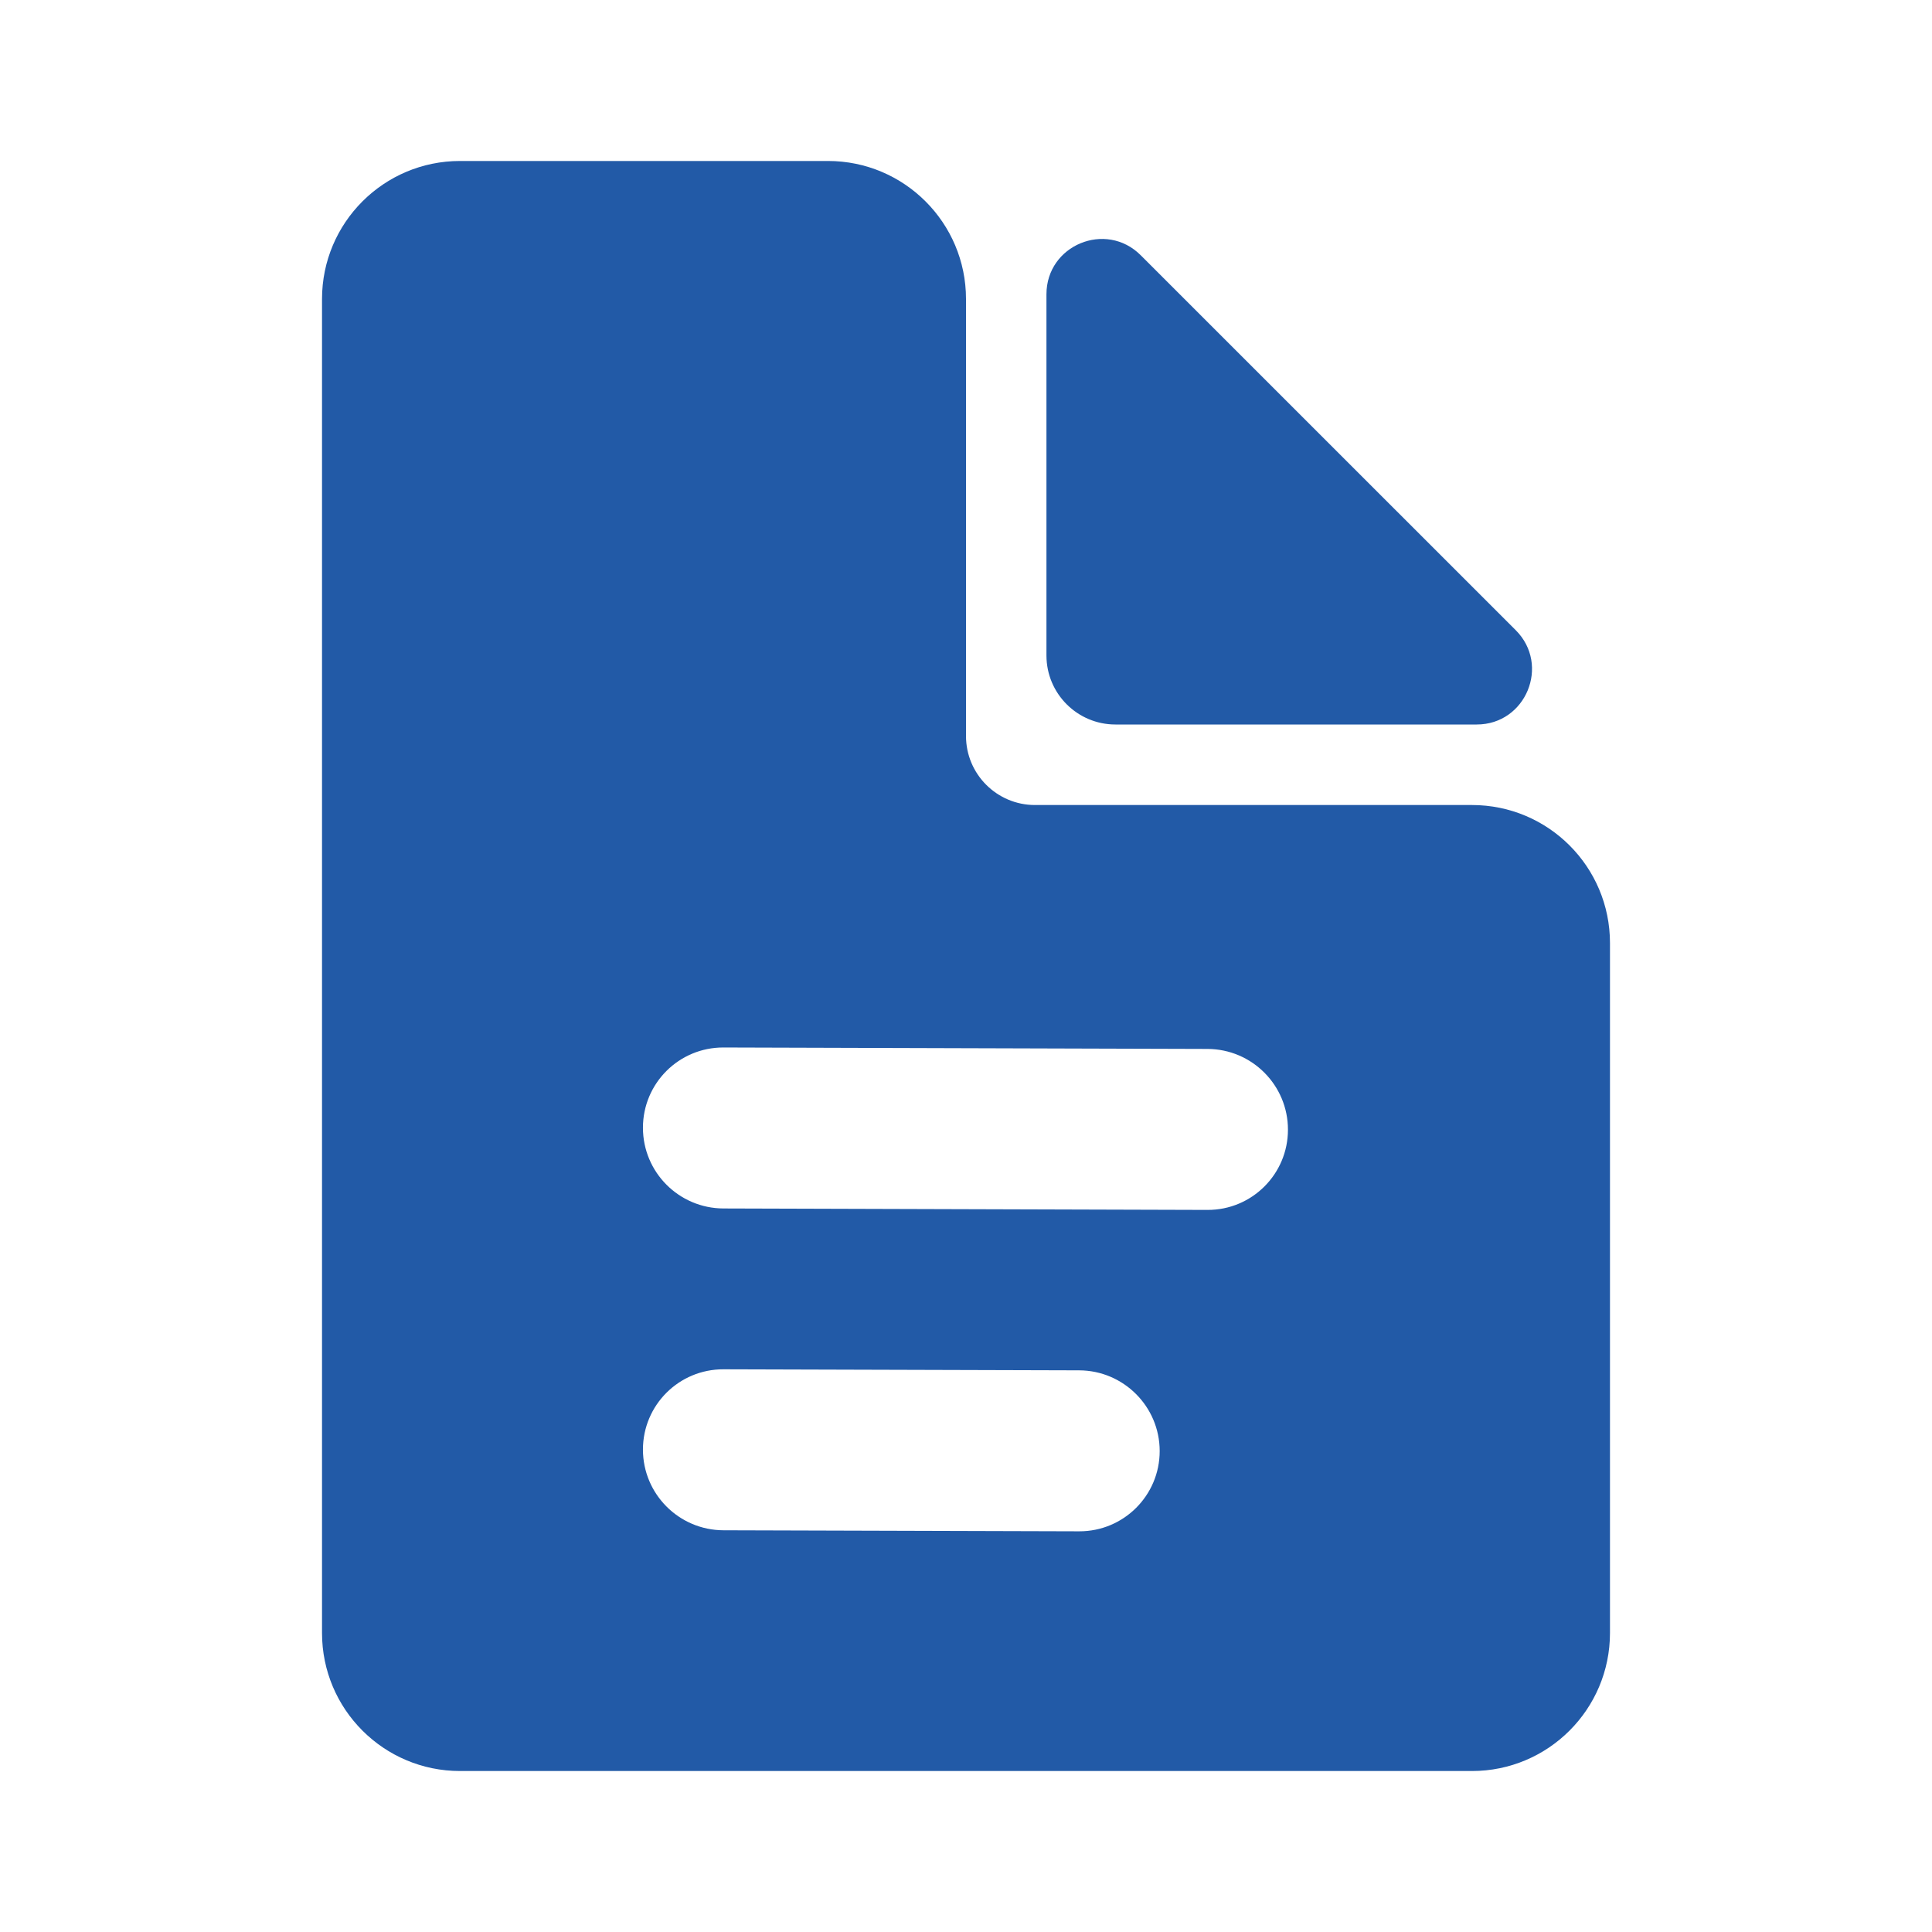 <svg width="28" height="28" viewBox="0 0 28 28" fill="none" xmlns="http://www.w3.org/2000/svg">
<path fill-rule="evenodd" clip-rule="evenodd" d="M4.667 4.333V23.667C4.667 24.771 5.562 25.667 6.667 25.667H21.333C22.438 25.667 23.333 24.771 23.333 23.667V13.667C23.333 12.562 22.438 11.667 21.333 11.667H18.75L15 11.667C14.448 11.667 14 11.219 14 10.667V4.333C14 3.229 13.104 2.333 12 2.333H6.667C5.562 2.333 4.667 3.229 4.667 4.333ZM9.318 16.344C9.318 16.989 9.84 17.512 10.485 17.514L17.5 17.535C18.144 17.537 18.666 17.016 18.666 16.372C18.666 15.727 18.144 15.204 17.5 15.202L10.485 15.181C9.84 15.179 9.318 15.7 9.318 16.344ZM10.485 22.178C9.84 22.176 9.318 21.652 9.318 21.008C9.318 20.364 9.84 19.843 10.485 19.845L15.64 19.86C16.284 19.862 16.807 20.386 16.807 21.03C16.807 21.674 16.284 22.195 15.64 22.193L10.485 22.178ZM21.402 10.5H16.166C15.614 10.5 15.166 10.052 15.166 9.5V4.265C15.166 3.552 16.028 3.195 16.532 3.699L21.968 9.134C22.471 9.638 22.114 10.5 21.402 10.5Z" fill="#225AA7"/>
</svg>
